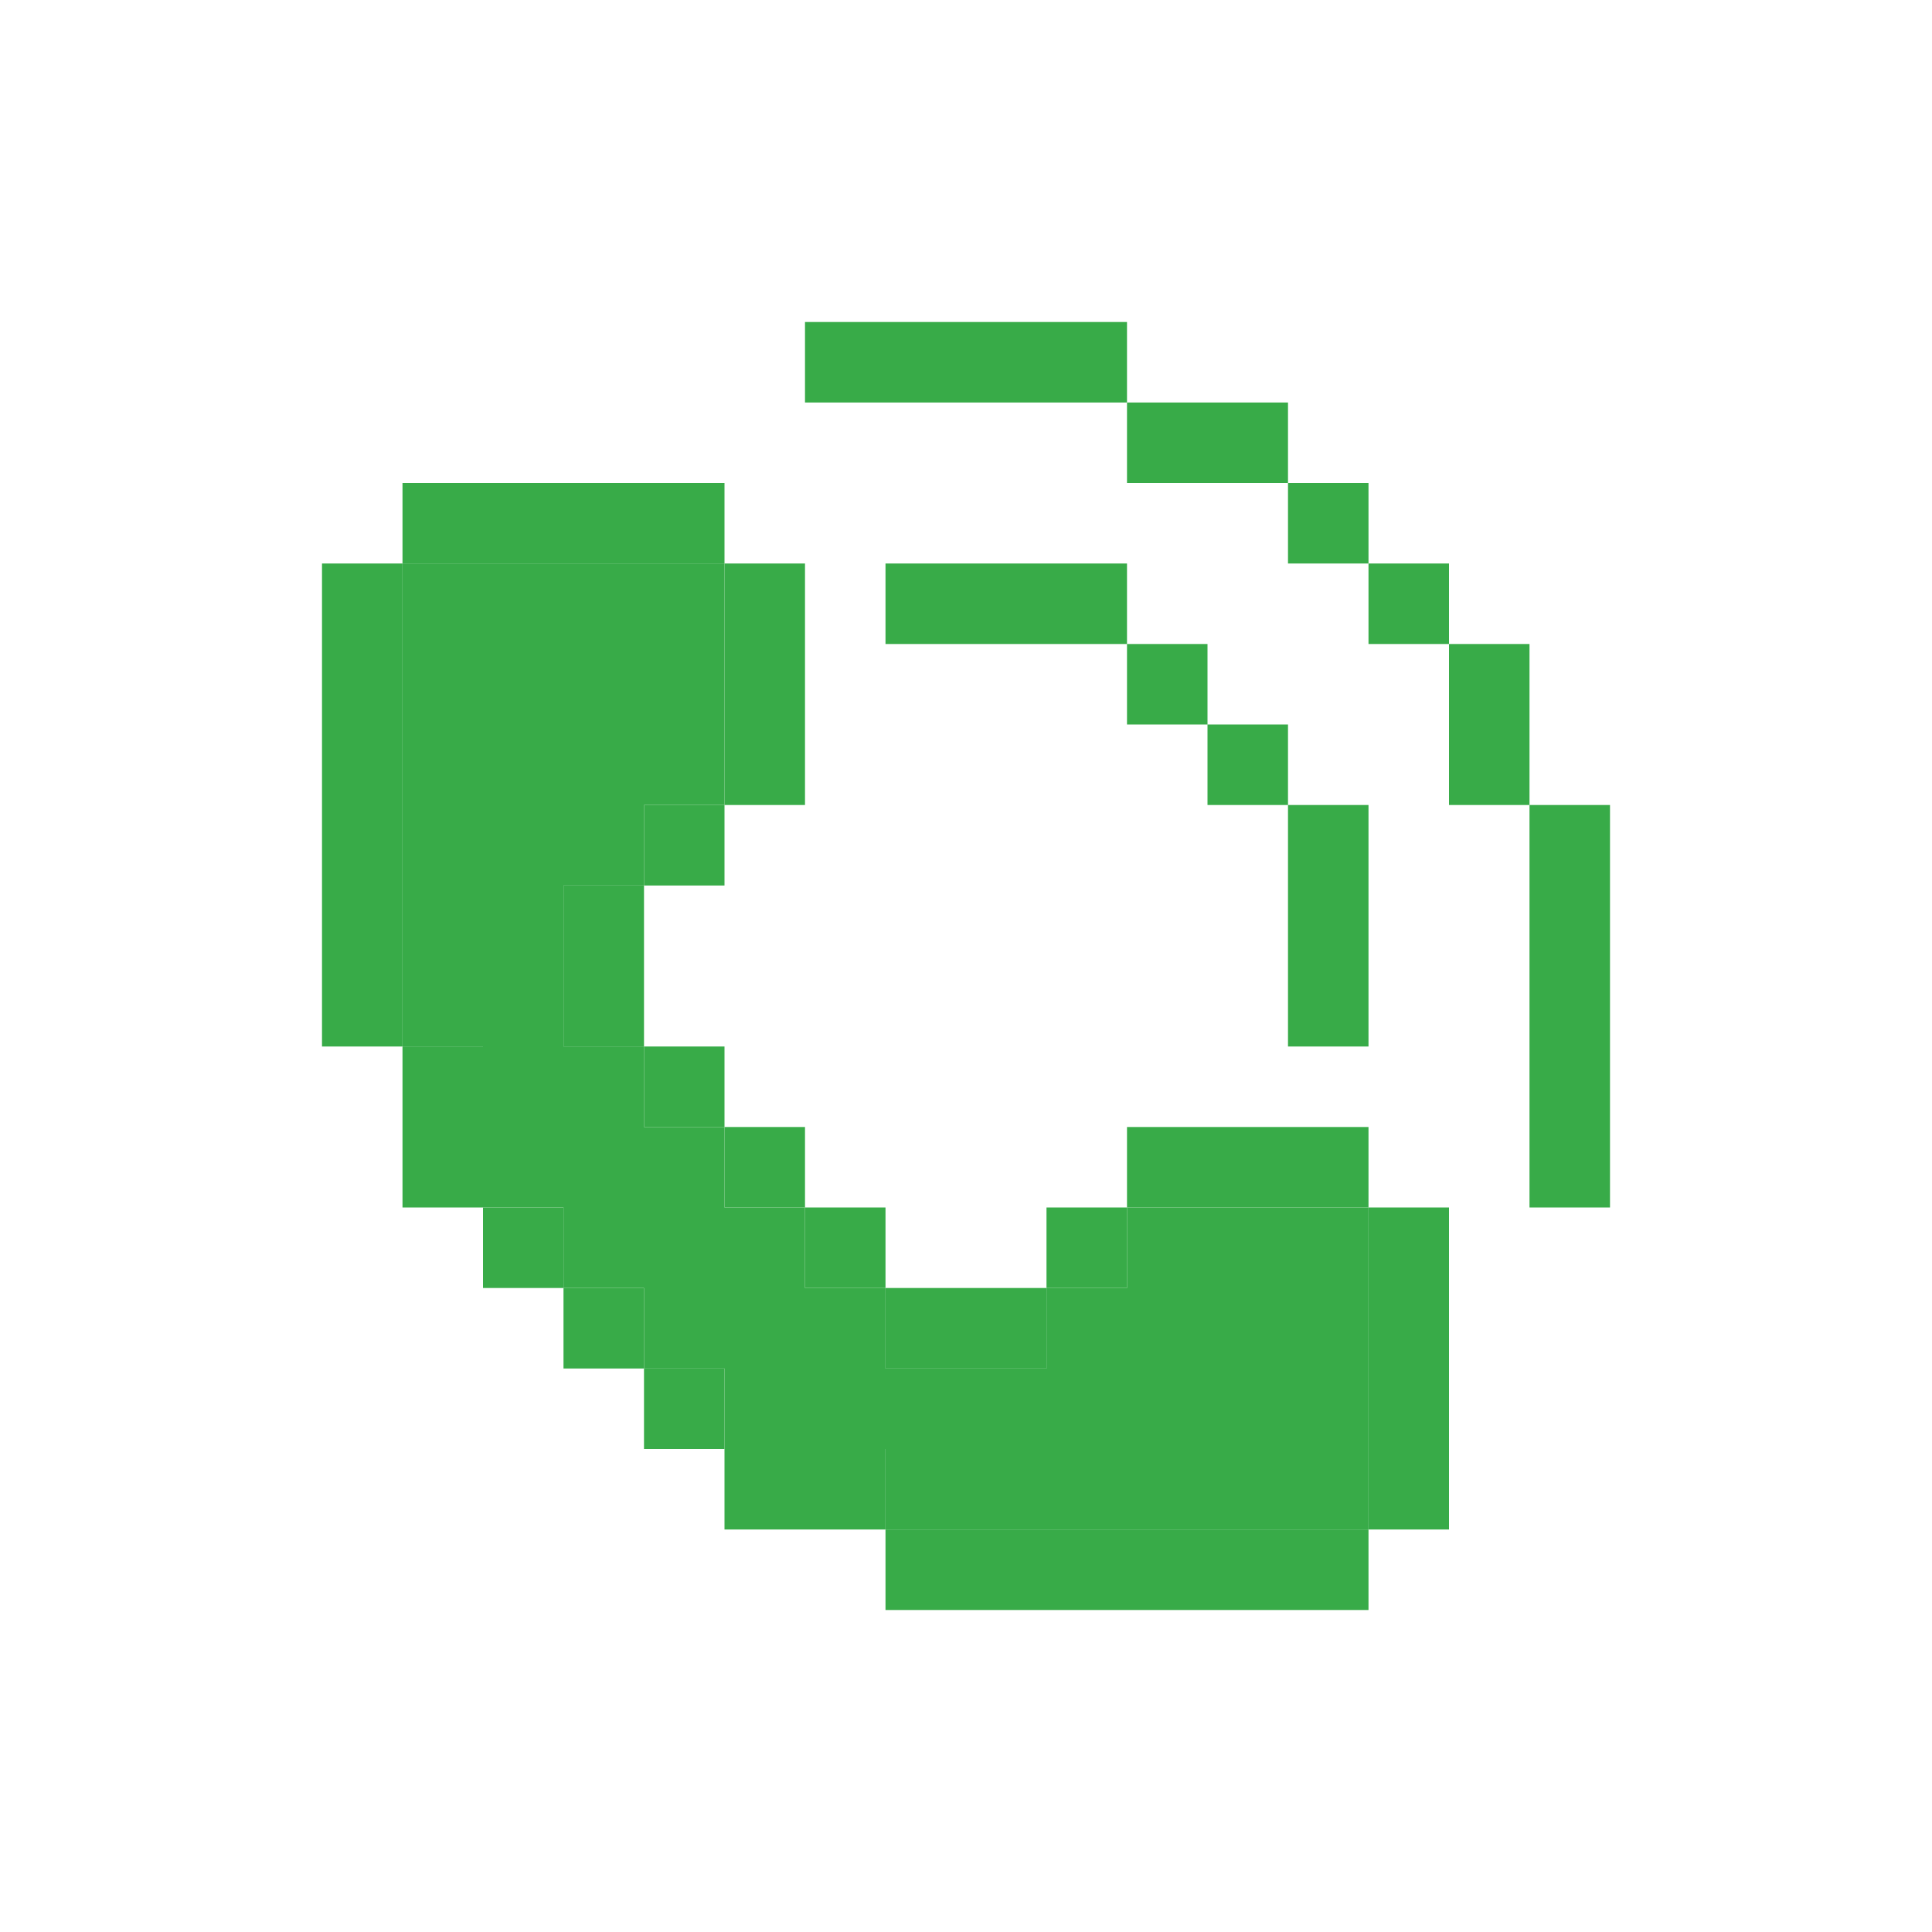 <svg width="24" height="24" viewBox="0 0 24 24" fill="none" xmlns="http://www.w3.org/2000/svg">
<path d="M14 4V5H10V4H14Z" fill="#38AB48"/>
<path d="M16 6H14V5H16V6Z" fill="#38AB48"/>
<path d="M17 7H16V6H17V7Z" fill="#38AB48"/>
<path d="M18 8H17V7H18V8Z" fill="#38AB48"/>
<path fill-rule="evenodd" clip-rule="evenodd" d="M19 10H18V8H19V10ZM19 10H20V15H19V10Z" fill="#38AB48"/>
<path d="M9 6V7H5V6H9Z" fill="#38AB48"/>
<path d="M5 13H4V7H5V13Z" fill="#38AB48"/>
<path d="M6 15H5V13H6V15Z" fill="#38AB48"/>
<path d="M7 16H6V15H7V16Z" fill="#38AB48"/>
<path d="M8 17H7V16H8V17Z" fill="#38AB48"/>
<path d="M9 18H8V17H9V18Z" fill="#38AB48"/>
<path d="M11 19H9V18H11V19Z" fill="#38AB48"/>
<path d="M17 19V20H11V19H17Z" fill="#38AB48"/>
<path fill-rule="evenodd" clip-rule="evenodd" d="M14 15V14H17V15H14ZM17 15H18V19H17V15Z" fill="#38AB48"/>
<path d="M13 16V15H14V16H13Z" fill="#38AB48"/>
<path d="M11 16H13V17H11V16Z" fill="#38AB48"/>
<path fill-rule="evenodd" clip-rule="evenodd" d="M9 14H10V15H9V14ZM10 15H11V16H10V15Z" fill="#38AB48"/>
<path fill-rule="evenodd" clip-rule="evenodd" d="M8 11V13H7V11H8ZM8 13H9V14H8V13Z" fill="#38AB48"/>
<path d="M9 10V11H8V10H9Z" fill="#38AB48"/>
<path d="M9 10H10V7H9V10Z" fill="#38AB48"/>
<path d="M11 7V8H14V9H15V10H16V13H17V10H16V9H15V8H14V7H11Z" fill="#38AB48"/>
<path d="M5 7H9V10H8V11H7V13H8V14H9V15H10V16H11V17H13V16H14V15H17V19H11V18H9V17H8V16H7V15H6V13H5V7Z" fill="#38AB48"/>
</svg>
